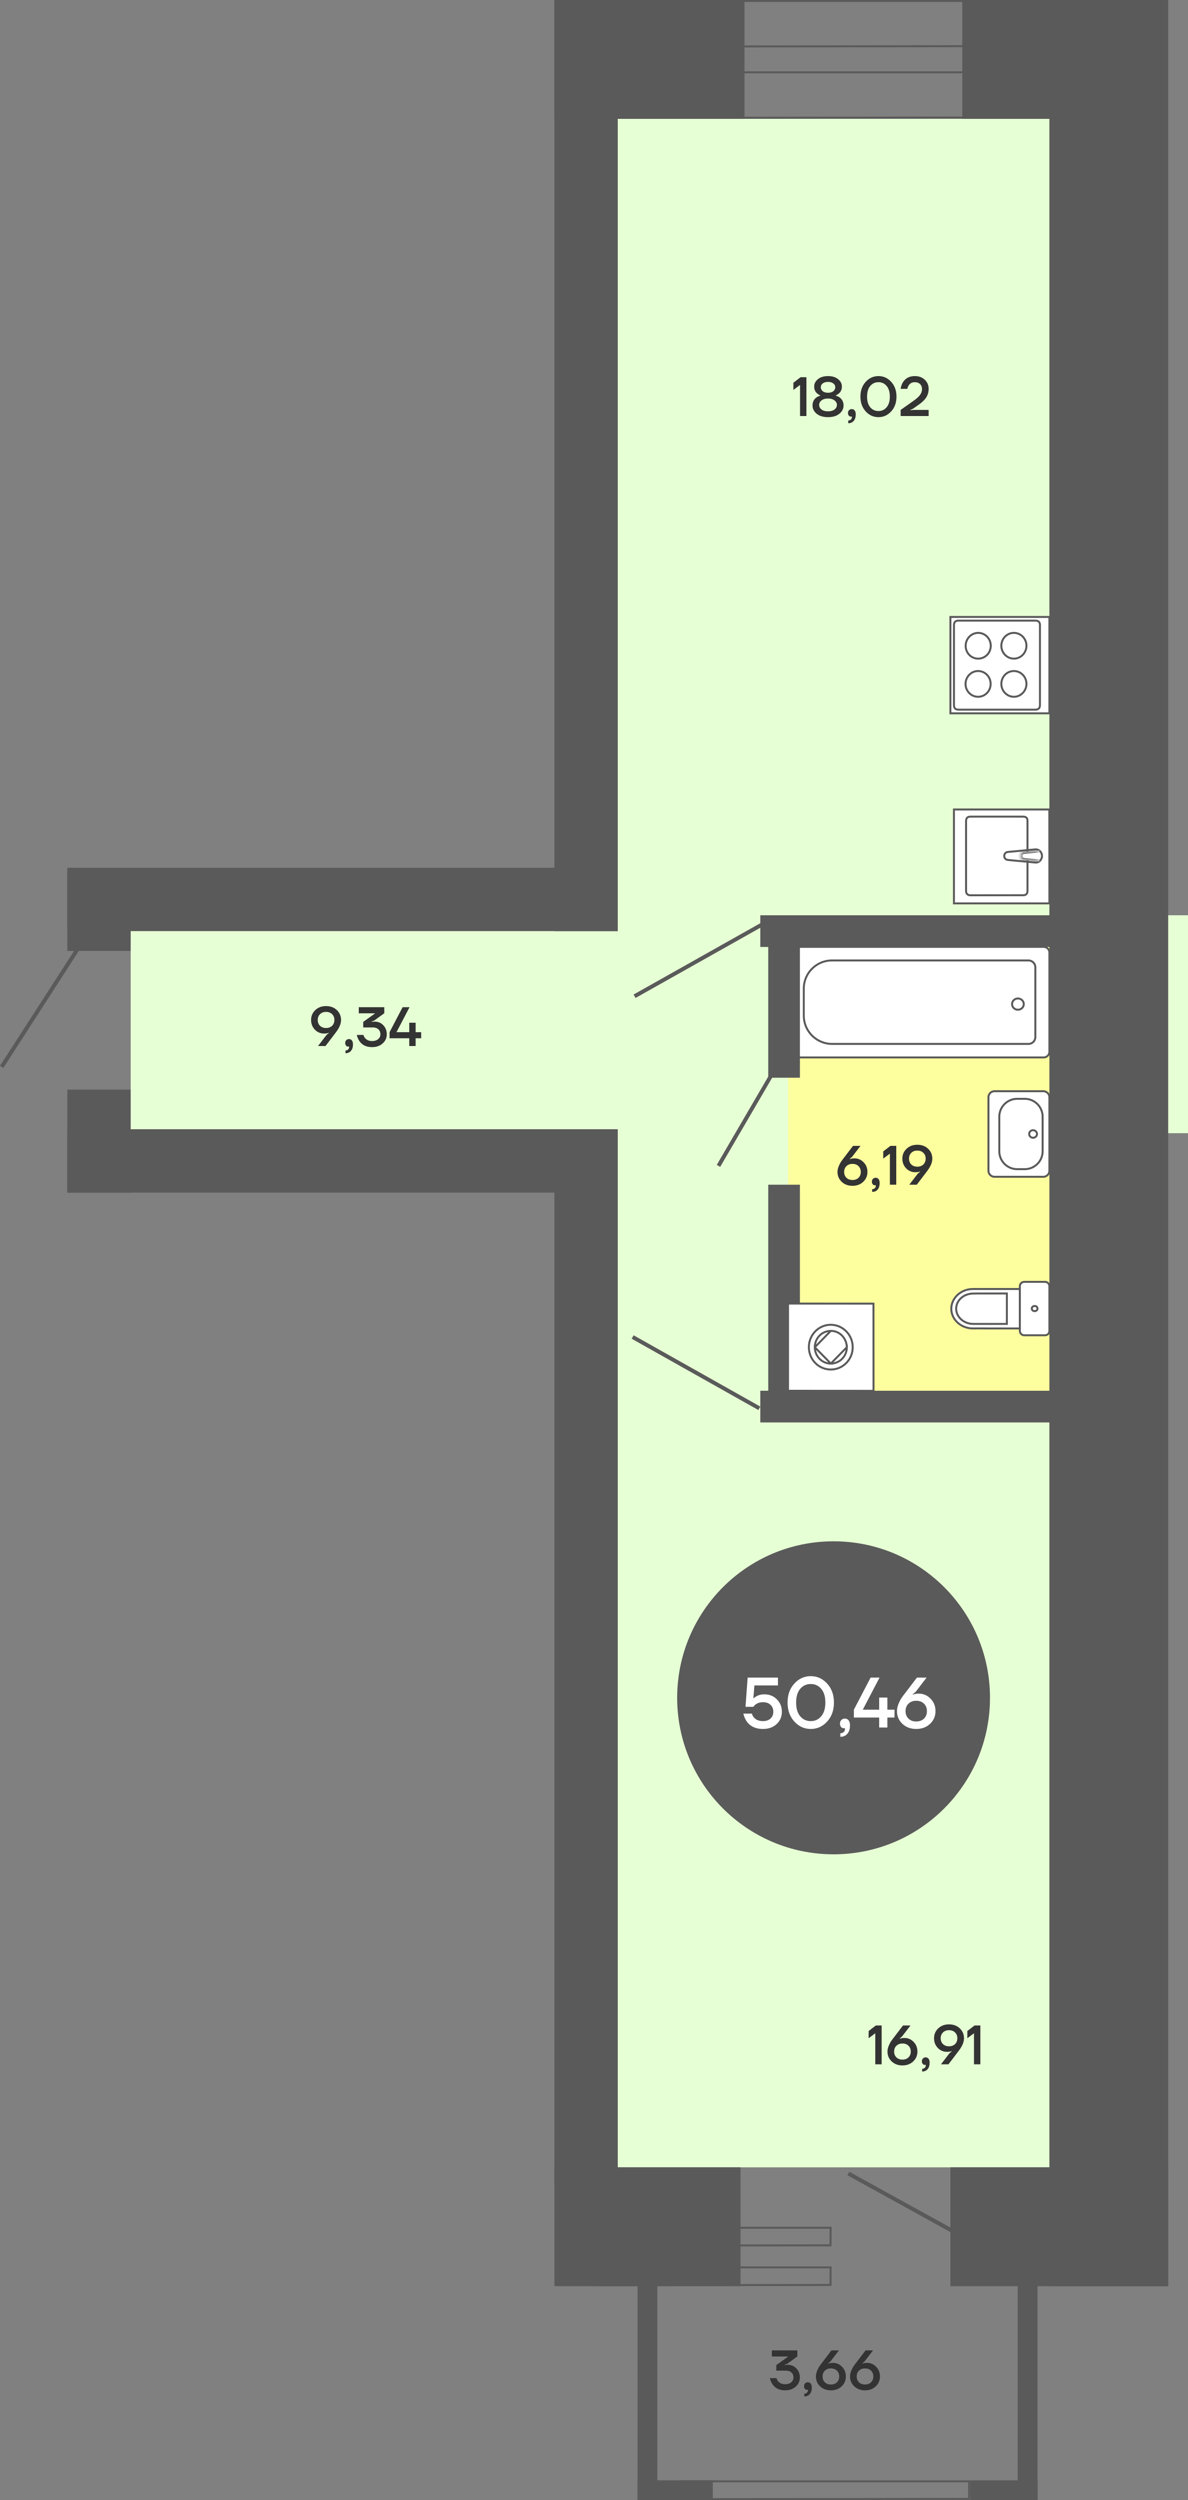 <svg width="300" height="631" fill="none" xmlns="http://www.w3.org/2000/svg"><rect width="100%" height="100%" fill="#808080" stroke="none"/><path d="M293 547H156V30h137v517Z" fill="#E7FFD5"/><path d="M300 286H33v-55h267v55Z" fill="#E7FFD5"/><path d="M219.35 514.42v-1.82l1.82-1.4h1.47v9.8h-1.61v-7.84l-1.68 1.26Zm4.761 3.36c0-.448.098-.915.294-1.4.205-.495.401-.882.588-1.162.196-.289.462-.649.798-1.078l2.24-2.94h1.89l-2.114 2.758-.616.532v.07l.28-.098c.28-.075.583-.112.91-.112.915 0 1.689.331 2.324.994.644.653.966 1.465.966 2.436 0 .989-.355 1.82-1.064 2.492-.709.672-1.615 1.008-2.716 1.008-1.101 0-2.007-.336-2.716-1.008-.709-.672-1.064-1.503-1.064-2.492Zm2.254-1.456c-.383.373-.574.859-.574 1.456s.191 1.087.574 1.47c.383.373.891.56 1.526.56s1.143-.187 1.526-.56c.383-.383.574-.873.574-1.47s-.191-1.083-.574-1.456c-.383-.383-.891-.574-1.526-.574s-1.143.191-1.526.574Zm6.429 3.906c0-.28.089-.513.266-.7a.933.933 0 0 1 .686-.28c.308 0 .551.112.728.336.187.224.28.555.28.994 0 .719-.172 1.269-.518 1.652-.336.392-.793.588-1.372.588v-.7c.28 0 .5-.079.658-.238a.765.765 0 0 0 .252-.602v-.084c-.009-.009-.014-.028-.014-.056v-.042l-.084.028a.738.738 0 0 1-.182.014c-.186 0-.35-.084-.49-.252-.14-.168-.21-.387-.21-.658Zm3.077-5.81c0-.989.354-1.82 1.064-2.492.709-.672 1.614-1.008 2.716-1.008 1.101 0 2.006.336 2.716 1.008.709.672 1.064 1.503 1.064 2.492 0 .887-.369 1.843-1.106 2.87l-.308.42c-.131.168-.22.285-.266.35l-2.24 2.94h-1.89l2.114-2.758.616-.532v-.07a7.65 7.65 0 0 1-.28.112 3.583 3.583 0 0 1-.91.098 3.163 3.163 0 0 1-2.338-.98c-.635-.663-.952-1.479-.952-2.45Zm2.254-1.456c-.383.373-.574.859-.574 1.456s.191 1.087.574 1.47c.382.373.891.56 1.526.56.634 0 1.143-.187 1.526-.56.382-.383.574-.873.574-1.47s-.192-1.083-.574-1.456c-.383-.383-.892-.574-1.526-.574-.635 0-1.144.191-1.526.574Zm6.149 1.456v-1.82l1.82-1.4h1.47v9.8h-1.61v-7.84l-1.68 1.26ZM194.42 600.2h1.68c.065.289.191.546.378.77.42.513 1.017.77 1.792.77.644 0 1.153-.159 1.526-.476.383-.327.574-.728.574-1.204 0-.541-.173-.966-.518-1.274-.336-.317-.817-.476-1.442-.476h-2.38v-1.4l2.94-2.1v-.07h-4.06v-1.54h6.44v1.526l-2.52 1.834-.7.28v.07l.224-.028c.308-.028.49-.042.546-.042.877 0 1.61.303 2.198.91.588.607.882 1.377.882 2.31 0 .896-.345 1.657-1.036 2.282-.691.625-1.582.938-2.674.938-1.447 0-2.515-.513-3.206-1.54a4.406 4.406 0 0 1-.644-1.54Zm8.617 2.03c0-.28.088-.513.266-.7a.93.93 0 0 1 .686-.28c.308 0 .55.112.728.336.186.224.28.555.28.994 0 .719-.173 1.269-.518 1.652-.336.392-.794.588-1.372.588v-.7c.28 0 .499-.079.658-.238a.765.765 0 0 0 .252-.602v-.084c-.01-.009-.014-.028-.014-.056v-.042l-.084.028a.743.743 0 0 1-.182.014c-.187 0-.35-.084-.49-.252-.14-.168-.21-.387-.21-.658Zm3.006-2.45c0-.448.098-.915.294-1.4.205-.495.401-.882.588-1.162.196-.289.462-.649.798-1.078l2.24-2.94h1.89l-2.114 2.758-.616.532v.07l.28-.098c.28-.075.583-.112.91-.112.914 0 1.689.331 2.324.994.644.653.966 1.465.966 2.436 0 .989-.355 1.82-1.064 2.492-.71.672-1.615 1.008-2.716 1.008-1.102 0-2.007-.336-2.716-1.008-.71-.672-1.064-1.503-1.064-2.492Zm2.254-1.456c-.383.373-.574.859-.574 1.456s.191 1.087.574 1.47c.382.373.891.56 1.526.56.634 0 1.143-.187 1.526-.56.382-.383.574-.873.574-1.47s-.192-1.083-.574-1.456c-.383-.383-.892-.574-1.526-.574-.635 0-1.144.191-1.526.574Zm6.359 1.456c0-.448.098-.915.294-1.4.205-.495.401-.882.588-1.162.196-.289.462-.649.798-1.078l2.24-2.94h1.89l-2.114 2.758-.616.532v.07l.28-.098c.28-.075.583-.112.91-.112.915 0 1.689.331 2.324.994.644.653.966 1.465.966 2.436 0 .989-.355 1.82-1.064 2.492-.709.672-1.615 1.008-2.716 1.008-1.101 0-2.007-.336-2.716-1.008-.709-.672-1.064-1.503-1.064-2.492Zm2.254-1.456c-.383.373-.574.859-.574 1.456s.191 1.087.574 1.47c.383.373.891.56 1.526.56s1.143-.187 1.526-.56c.383-.383.574-.873.574-1.47s-.191-1.083-.574-1.456c-.383-.383-.891-.574-1.526-.574s-1.143.191-1.526.574ZM78.56 257.42c0-.989.355-1.82 1.064-2.492.71-.672 1.615-1.008 2.716-1.008 1.101 0 2.007.336 2.716 1.008.71.672 1.064 1.503 1.064 2.492 0 .887-.369 1.843-1.106 2.87l-.308.42c-.13.168-.22.285-.266.35L82.2 264h-1.89l2.114-2.758.616-.532v-.07a7.398 7.398 0 0 1-.28.112 3.581 3.581 0 0 1-.91.098 3.163 3.163 0 0 1-2.338-.98c-.635-.663-.952-1.479-.952-2.45Zm2.254-1.456c-.383.373-.574.859-.574 1.456s.191 1.087.574 1.47c.383.373.891.56 1.526.56s1.143-.187 1.526-.56c.383-.383.574-.873.574-1.47s-.191-1.083-.574-1.456c-.383-.383-.891-.574-1.526-.574s-1.143.191-1.526.574Zm6.36 7.266c0-.28.088-.513.265-.7a.931.931 0 0 1 .686-.28c.308 0 .55.112.728.336.187.224.28.555.28.994 0 .719-.172 1.269-.518 1.652-.336.392-.793.588-1.372.588v-.7c.28 0 .5-.079.658-.238a.765.765 0 0 0 .252-.602v-.084c-.01-.009-.014-.028-.014-.056v-.042l-.084.028a.742.742 0 0 1-.182.014c-.186 0-.35-.084-.49-.252-.14-.168-.21-.387-.21-.658Zm2.935-2.03h1.68c.066.289.192.546.379.77.42.513 1.017.77 1.791.77.644 0 1.153-.159 1.526-.476.383-.327.575-.728.575-1.204 0-.541-.173-.966-.519-1.274-.335-.317-.816-.476-1.441-.476h-2.38v-1.4l2.94-2.1v-.07H90.6v-1.54h6.44v1.526l-2.52 1.834-.7.28v.07l.224-.028c.308-.028.49-.042.546-.042.877 0 1.61.303 2.197.91.588.607.882 1.377.882 2.31 0 .896-.345 1.657-1.035 2.282-.691.625-1.582.938-2.674.938-1.447 0-2.516-.513-3.206-1.54a4.405 4.405 0 0 1-.645-1.54Zm8.267.84v-1.54l3.29-6.3h1.75l-3.29 6.3h3.22v-2.38h1.61v2.38h1.4v1.54h-1.4V264h-1.61v-1.96h-4.97ZM200.35 98.42V96.6l1.82-1.4h1.47v9.8h-1.61v-7.84l-1.68 1.26Zm4.831 3.92c0-.849.327-1.526.98-2.03a3.16 3.16 0 0 1 .98-.448v-.084a2.568 2.568 0 0 1-.77-.462c-.513-.439-.77-1.017-.77-1.736 0-.737.313-1.363.938-1.876.635-.523 1.489-.784 2.562-.784 1.073 0 1.923.261 2.548.784.635.513.952 1.139.952 1.876 0 .7-.257 1.279-.77 1.736-.243.196-.499.35-.77.462v.084c.355.093.681.247.98.462.653.504.98 1.176.98 2.016 0 .812-.355 1.507-1.064 2.086-.7.569-1.652.854-2.856.854s-2.161-.285-2.87-.854c-.7-.579-1.05-1.274-1.05-2.086Zm2.1-4.62c0 .41.159.747.476 1.008.317.261.765.392 1.344.392.579 0 1.027-.13 1.344-.392.317-.261.476-.597.476-1.008 0-.373-.163-.686-.49-.938-.317-.261-.761-.392-1.33-.392-.569 0-1.017.13-1.344.392-.317.252-.476.565-.476.938Zm.168 3.346c-.392.308-.588.686-.588 1.134 0 .448.196.831.588 1.148.401.308.952.462 1.652.462s1.246-.154 1.638-.462c.401-.317.602-.7.602-1.148 0-.448-.201-.826-.602-1.134-.392-.317-.938-.476-1.638-.476s-1.251.159-1.652.476Zm6.687 3.164c0-.28.089-.513.266-.7a.933.933 0 0 1 .686-.28c.308 0 .551.112.728.336.187.224.28.555.28.994 0 .719-.172 1.269-.518 1.652-.336.392-.793.588-1.372.588v-.7c.28 0 .5-.079.658-.238a.765.765 0 0 0 .252-.602v-.084c-.009-.009-.014-.028-.014-.056v-.042l-.084.028a.738.738 0 0 1-.182.014c-.186 0-.35-.084-.49-.252-.14-.168-.21-.387-.21-.658Zm4.476-.406c-.886-.971-1.33-2.212-1.33-3.724s.444-2.753 1.33-3.724c.887-.97 1.96-1.456 3.22-1.456 1.26 0 2.334.485 3.22 1.456.887.97 1.33 2.212 1.33 3.724s-.443 2.753-1.33 3.724c-.886.971-1.96 1.456-3.22 1.456-1.26 0-2.333-.485-3.22-1.456Zm1.148-6.412c-.532.635-.798 1.53-.798 2.688 0 1.157.266 2.053.798 2.688.542.635 1.232.952 2.072.952.84 0 1.526-.317 2.058-.952.542-.635.812-1.531.812-2.688 0-1.157-.27-2.053-.812-2.688-.532-.635-1.218-.952-2.058-.952-.84 0-1.53.317-2.072.952Zm7.676 7.588v-1.54l3.346-2.366c.728-.523 1.25-1.008 1.568-1.456.317-.448.476-.924.476-1.428 0-.532-.164-.957-.49-1.274-.327-.317-.77-.476-1.33-.476-.691 0-1.209.28-1.554.84-.15.243-.262.523-.336.84h-1.68a4.33 4.33 0 0 1 .546-1.61c.662-1.073 1.67-1.61 3.024-1.61 1.036 0 1.876.308 2.52.924.653.607.98 1.372.98 2.296 0 .803-.206 1.526-.616 2.17-.411.635-1.069 1.265-1.974 1.89l-1.4.98-.63.28v.07l.84-.07h3.78V105h-7.07Z" fill="#333"/><circle cx="210.5" cy="428.5" r="39.5" fill="#5A5A5A"/><path d="M187.72 432.49h2.16c.096.372.258.69.486.954.528.624 1.296.936 2.304.936.804 0 1.44-.216 1.908-.648.468-.432.702-.996.702-1.692 0-.732-.234-1.32-.702-1.764-.468-.444-1.104-.666-1.908-.666-.744 0-1.374.198-1.89.594a2.481 2.481 0 0 0-.54.576h-1.98l.54-7.38h7.65v1.98h-5.94l-.27 3.24h.09c.192-.192.414-.354.666-.486.564-.336 1.242-.504 2.034-.504 1.26 0 2.31.42 3.15 1.26.84.84 1.26 1.89 1.26 3.15 0 1.236-.444 2.268-1.332 3.096-.876.816-2.022 1.224-3.438 1.224-1.848 0-3.222-.642-4.122-1.926a5.672 5.672 0 0 1-.828-1.944Zm12.874 1.998c-1.14-1.248-1.71-2.844-1.71-4.788 0-1.944.57-3.54 1.71-4.788 1.14-1.248 2.52-1.872 4.14-1.872 1.62 0 3 .624 4.14 1.872 1.14 1.248 1.71 2.844 1.71 4.788 0 1.944-.57 3.54-1.71 4.788-1.14 1.248-2.52 1.872-4.14 1.872-1.62 0-3-.624-4.14-1.872Zm1.476-8.244c-.684.816-1.026 1.968-1.026 3.456s.342 2.64 1.026 3.456c.696.816 1.584 1.224 2.664 1.224s1.962-.408 2.646-1.224c.696-.816 1.044-1.968 1.044-3.456s-.348-2.64-1.044-3.456c-.684-.816-1.566-1.224-2.646-1.224-1.08 0-1.968.408-2.664 1.224Zm10.048 8.766c0-.36.114-.66.342-.9a1.2 1.2 0 0 1 .882-.36c.396 0 .708.144.936.432.24.288.36.714.36 1.278 0 .924-.222 1.632-.666 2.124-.432.504-1.02.756-1.764.756v-.9c.36 0 .642-.102.846-.306.216-.192.324-.45.324-.774v-.108c-.012-.012-.018-.036-.018-.072v-.054l-.108.036a.932.932 0 0 1-.234.018c-.24 0-.45-.108-.63-.324-.18-.216-.27-.498-.27-.846Zm3.506-1.53v-1.98l4.23-8.1h2.25l-4.23 8.1h4.14v-3.06h2.07v3.06h1.8v1.98h-1.8V436h-2.07v-2.52h-6.39Zm10.889-1.62c0-.576.126-1.176.378-1.8.264-.636.516-1.134.756-1.494.252-.372.594-.834 1.026-1.386l2.88-3.78h2.43l-2.718 3.546-.792.684v.09l.36-.126a4.53 4.53 0 0 1 1.17-.144c1.176 0 2.172.426 2.988 1.278.828.84 1.242 1.884 1.242 3.132 0 1.272-.456 2.34-1.368 3.204-.912.864-2.076 1.296-3.492 1.296s-2.58-.432-3.492-1.296c-.912-.864-1.368-1.932-1.368-3.204Zm2.898-1.872c-.492.48-.738 1.104-.738 1.872s.246 1.398.738 1.89c.492.48 1.146.72 1.962.72.816 0 1.47-.24 1.962-.72.492-.492.738-1.122.738-1.89 0-.768-.246-1.392-.738-1.872-.492-.492-1.146-.738-1.962-.738-.816 0-1.47.246-1.962.738Z" fill="#fff"/><path fill="#FDFF9F" d="M283 351h-84V235h84z"/><path d="M211.49 295.78c0-.448.098-.915.294-1.4.205-.495.401-.882.588-1.162.196-.289.462-.649.798-1.078l2.24-2.94h1.89l-2.114 2.758-.616.532v.07l.28-.098c.28-.075.583-.112.91-.112.915 0 1.689.331 2.324.994.644.653.966 1.465.966 2.436 0 .989-.355 1.82-1.064 2.492-.709.672-1.615 1.008-2.716 1.008-1.101 0-2.007-.336-2.716-1.008-.709-.672-1.064-1.503-1.064-2.492Zm2.254-1.456c-.383.373-.574.859-.574 1.456s.191 1.087.574 1.47c.383.373.891.56 1.526.56s1.143-.187 1.526-.56c.383-.383.574-.873.574-1.47s-.191-1.083-.574-1.456c-.383-.383-.891-.574-1.526-.574s-1.143.191-1.526.574Zm6.429 3.906c0-.28.089-.513.266-.7a.933.933 0 0 1 .686-.28c.308 0 .551.112.728.336.187.224.28.555.28.994 0 .719-.172 1.269-.518 1.652-.336.392-.793.588-1.372.588v-.7c.28 0 .5-.079.658-.238a.765.765 0 0 0 .252-.602v-.084c-.009-.009-.014-.028-.014-.056v-.042l-.084.028a.738.738 0 0 1-.182.014c-.186 0-.35-.084-.49-.252-.14-.168-.21-.387-.21-.658Zm2.866-5.81v-1.82l1.82-1.4h1.47v9.8h-1.61v-7.84l-1.68 1.26Zm4.832 0c0-.989.354-1.82 1.064-2.492.709-.672 1.614-1.008 2.716-1.008 1.101 0 2.006.336 2.716 1.008.709.672 1.064 1.503 1.064 2.492 0 .887-.369 1.843-1.106 2.87l-.308.42c-.131.168-.22.285-.266.35l-2.24 2.94h-1.89l2.114-2.758.616-.532v-.07a7.65 7.65 0 0 1-.28.112 3.583 3.583 0 0 1-.91.098 3.163 3.163 0 0 1-2.338-.98c-.635-.663-.952-1.479-.952-2.45Zm2.254-1.456c-.383.373-.574.859-.574 1.456s.191 1.087.574 1.47c.382.373.891.56 1.526.56.634 0 1.143-.187 1.526-.56.382-.383.574-.873.574-1.47s-.192-1.083-.574-1.456c-.383-.383-.892-.574-1.526-.574-.635 0-1.144.191-1.526.574Z" fill="#333"/><path fill="#5A5A5A" d="M295 577h-30V0h30z"/><path d="M265 180.033h-24.995v-24.324H265v24.324Z" fill="#fff" stroke="#5A5A5A" stroke-width=".5"/><path d="M242.031 179.107h19.453c.738 0 1.131-.393 1.131-1.162v-20.148c0-.785-.377-1.162-1.131-1.162h-19.453c-.753-.016-1.13.377-1.13 1.146v20.148c-.016.785.377 1.178 1.13 1.178Z" fill="#fff" stroke="#5A5A5A" stroke-width=".5"/><path d="M243.82 172.605c.016-1.79 1.429-3.25 3.172-3.25 1.758 0 3.171 1.46 3.171 3.25 0 1.806-1.413 3.251-3.171 3.251-1.759 0-3.172-1.445-3.172-3.251Zm.031-9.626c.015-1.79 1.428-3.25 3.171-3.25 1.759 0 3.172 1.46 3.172 3.25 0 1.806-1.413 3.251-3.172 3.251-1.758.016-3.187-1.445-3.171-3.251Zm9.013.001c0-1.806 1.413-3.251 3.172-3.251 1.758 0 3.171 1.46 3.171 3.251-.015 1.79-1.428 3.25-3.171 3.25-1.743 0-3.172-1.46-3.172-3.25Zm0 9.625c0-1.805 1.413-3.25 3.172-3.25 1.758 0 3.171 1.46 3.171 3.25-.015 1.791-1.428 3.251-3.171 3.251-1.743 0-3.172-1.46-3.172-3.251Z" stroke="#5A5A5A" stroke-width=".5"/><path d="M264.985 204.301h-24.089V228H265l-.015-23.699Z" fill="#fff" stroke="#5A5A5A" stroke-width=".5"/><path d="M258.378 206.104h-13.317c-.742 0-1.106.364-1.106 1.121v17.608c0 .727.364 1.106 1.091 1.121l13.332-.015c.727.015 1.091-.363 1.091-1.106v-17.608c.03-.742-.348-1.121-1.091-1.121Z" fill="#fff" stroke="#5A5A5A" stroke-width=".5"/><path d="M263.137 216.029c-.015.925-.712 1.667-1.591 1.667l-6.984-.652-.015-.015c-.531 0-.955-.439-.955-1 0-.56.424-1 .97-1.015l6.984-.652c.864 0 1.576.743 1.591 1.667Z" stroke="#5A5A5A" stroke-width=".5"/><mask id="a" fill="#fff"><path fill-rule="evenodd" clip-rule="evenodd" d="m262.454 217.408-3.803-.363a.988.988 0 0 1-.954-1.031.98.98 0 0 1 .954-1l3.803-.363"/></mask><path fill-rule="evenodd" clip-rule="evenodd" d="m262.454 217.408-3.803-.363a.988.988 0 0 1-.954-1.031.98.98 0 0 1 .954-1l3.803-.363" fill="#fff"/><path d="m258.651 217.045.015-.5h.016l.017.002-.048.498Zm-.954-1.031h.5v.013l-.5-.013Zm.954-1 .048.498-.017.002h-.016l-.015-.5Zm3.756 2.892-3.803-.364.095-.995 3.803.364-.095.995Zm-3.77-.362a1.488 1.488 0 0 1-1.44-1.543l1 .026c-.008.3.213.511.469.518l-.029.999Zm-1.44-1.53a1.48 1.48 0 0 1 1.44-1.5l.029 1a.48.48 0 0 0-.469.5h-1Zm1.407-1.498 3.803-.363.095.995-3.803.364-.095-.996Z" fill="#5A5A5A" mask="url(#a)"/><path fill="#5A5A5A" d="M192 359v-8h78v8zm0-120v-8h78v8z"/><path fill="#5A5A5A" d="M194 299h8v53h-8z"/><path d="m245.702 335.28 1.18-.016 3.066.016h7.592v-9.957h-11.838c-3.017 0-5.476 2.244-5.476 4.995 0 2.719 2.459 4.962 5.476 4.962Z" fill="#fff" stroke="#5A5A5A" stroke-width=".5"/><path d="M245.767 334.134h8.493v-7.681h-7.558l-.935.017c-2.377 0-4.312 1.703-4.312 3.832.016 2.112 1.951 3.832 4.312 3.832Zm18.135-10.612h-5.263c-.607 0-1.099.491-1.099 1.097v11.284c0 .606.492 1.097 1.099 1.097h5.263c.606 0 1.098-.491 1.098-1.097v-11.268c0-.622-.492-1.113-1.098-1.113Z" fill="#fff" stroke="#5A5A5A" stroke-width=".5"/><path d="M261.278 329.614c-.41 0-.722.295-.722.639-.016.36.312.655.722.655.409 0 .721-.295.721-.639a.682.682 0 0 0-.721-.655Zm2.182-54.21h-12.308c-.856 0-1.541.683-1.541 1.538v18.519c0 .855.685 1.539 1.541 1.539h12.308c.855 0 1.54-.684 1.54-1.539v-18.519c0-.84-.685-1.538-1.54-1.538Z" fill="#fff" stroke="#5A5A5A" stroke-width=".5"/><path d="M258.768 277.327h-1.897a4.52 4.52 0 0 0-4.521 4.516v8.718a4.52 4.52 0 0 0 4.521 4.516h1.897a4.52 4.52 0 0 0 4.521-4.516v-8.718a4.52 4.52 0 0 0-4.521-4.516Z" fill="#fff" stroke="#5A5A5A" stroke-width=".5"/><path d="M260.878 285.247c-.543 0-.984.427-.984.954 0 .527.441.955.984.955.544 0 .984-.428.984-.955 0-.527-.44-.954-.984-.954Zm2.67-18.365h-62.99a1.445 1.445 0 0 1-1.452-1.45v-25.006c0-.806.646-1.45 1.452-1.45h62.99c.807 0 1.452.644 1.452 1.45v25.006c0 .806-.66 1.45-1.452 1.45Z" fill="#fff" stroke="#5A5A5A" stroke-width=".5"/><path d="M202.978 256.32v-6.797c0-3.941 3.198-7.12 7.128-7.12h49.6a1.74 1.74 0 0 1 1.745 1.743v17.579a1.74 1.74 0 0 1-1.745 1.744h-49.585c-3.945-.015-7.143-3.209-7.143-7.149Z" fill="#fff" stroke="#5A5A5A" stroke-width=".5"/><path d="M255.571 253.42c0 .785.663 1.421 1.481 1.421.818 0 1.481-.636 1.481-1.421s-.663-1.421-1.481-1.421c-.818 0-1.481.636-1.481 1.421ZM199 329v22.01l21.588.014-.014-22.01L199 329Z" fill="#fff" stroke="#5A5A5A" stroke-width=".5"/><path d="M215.331 340.019c0 3.114-2.475 5.628-5.537 5.628s-5.536-2.514-5.536-5.642c0-3.115 2.474-5.656 5.536-5.656 3.062.014 5.537 2.555 5.537 5.67Z" stroke="#5A5A5A" stroke-width=".5"/><path d="M209.794 335.899a3.872 3.872 0 0 1 2.852 1.201 4.267 4.267 0 0 1 1.189 2.905m-4.027 4.134a4.031 4.031 0 0 0 2.852-1.201 4.189 4.189 0 0 0 1.189-2.919l-4.041 4.12Zm-.014-8.24a4.031 4.031 0 0 0-2.852 1.201 4.2 4.2 0 0 0-1.175 2.919l4.027-4.12Zm.014 8.24a3.934 3.934 0 0 1-2.852-1.201l-.014-.014a4.17 4.17 0 0 1-1.175-2.891l4.041 4.106Z" stroke="#5A5A5A" stroke-width=".5"/><path fill="#5A5A5A" d="M194 232h8v40h-8zm46 345v-30h55v30zm-100 0v-30h47v30z"/><path stroke="#5A5A5A" d="m214.242 548.562 29 16"/><path d="m172.25 630.75 72.472-.063.026-4.437H172.25v4.5Zm-22-54 59.477-.063.022-4.437H150.25v4.5Zm0-10 59.477-.063.022-4.437H150.25v4.5Z" stroke="#5A5A5A" stroke-width=".5" stroke-miterlimit="10"/><path fill="#5A5A5A" d="M166 631h-5v-74h5zm96 0h-5v-74h5z"/><path fill="#5A5A5A" d="M245 631v-5h17v5zm-84 0v-5h19v5zM140 30V0h48v30zm103 0V0h48v30z"/><path fill="#5A5A5A" d="M156 235h-16V0h16z"/><path fill="#5A5A5A" d="M17 235v-16h139v16zm0 66v-16h139v16z"/><path fill="#5A5A5A" d="M17 275h16v26H17zm0-55h16v20H17zm123 65h16v266h-16z"/><path d="m160.25 29.75 132.447-.152.052-11.348H160.25v11.5Zm0-18 132.447-.152.052-11.348H160.25v11.5Z" stroke="#5A5A5A" stroke-width=".5" stroke-miterlimit="10"/><path stroke="#5A5A5A" d="m195.432 270.252-14 24m10.813-60.816-32 18m31.51 104-32-18M20.42 238.271l-20 31"/></svg>
